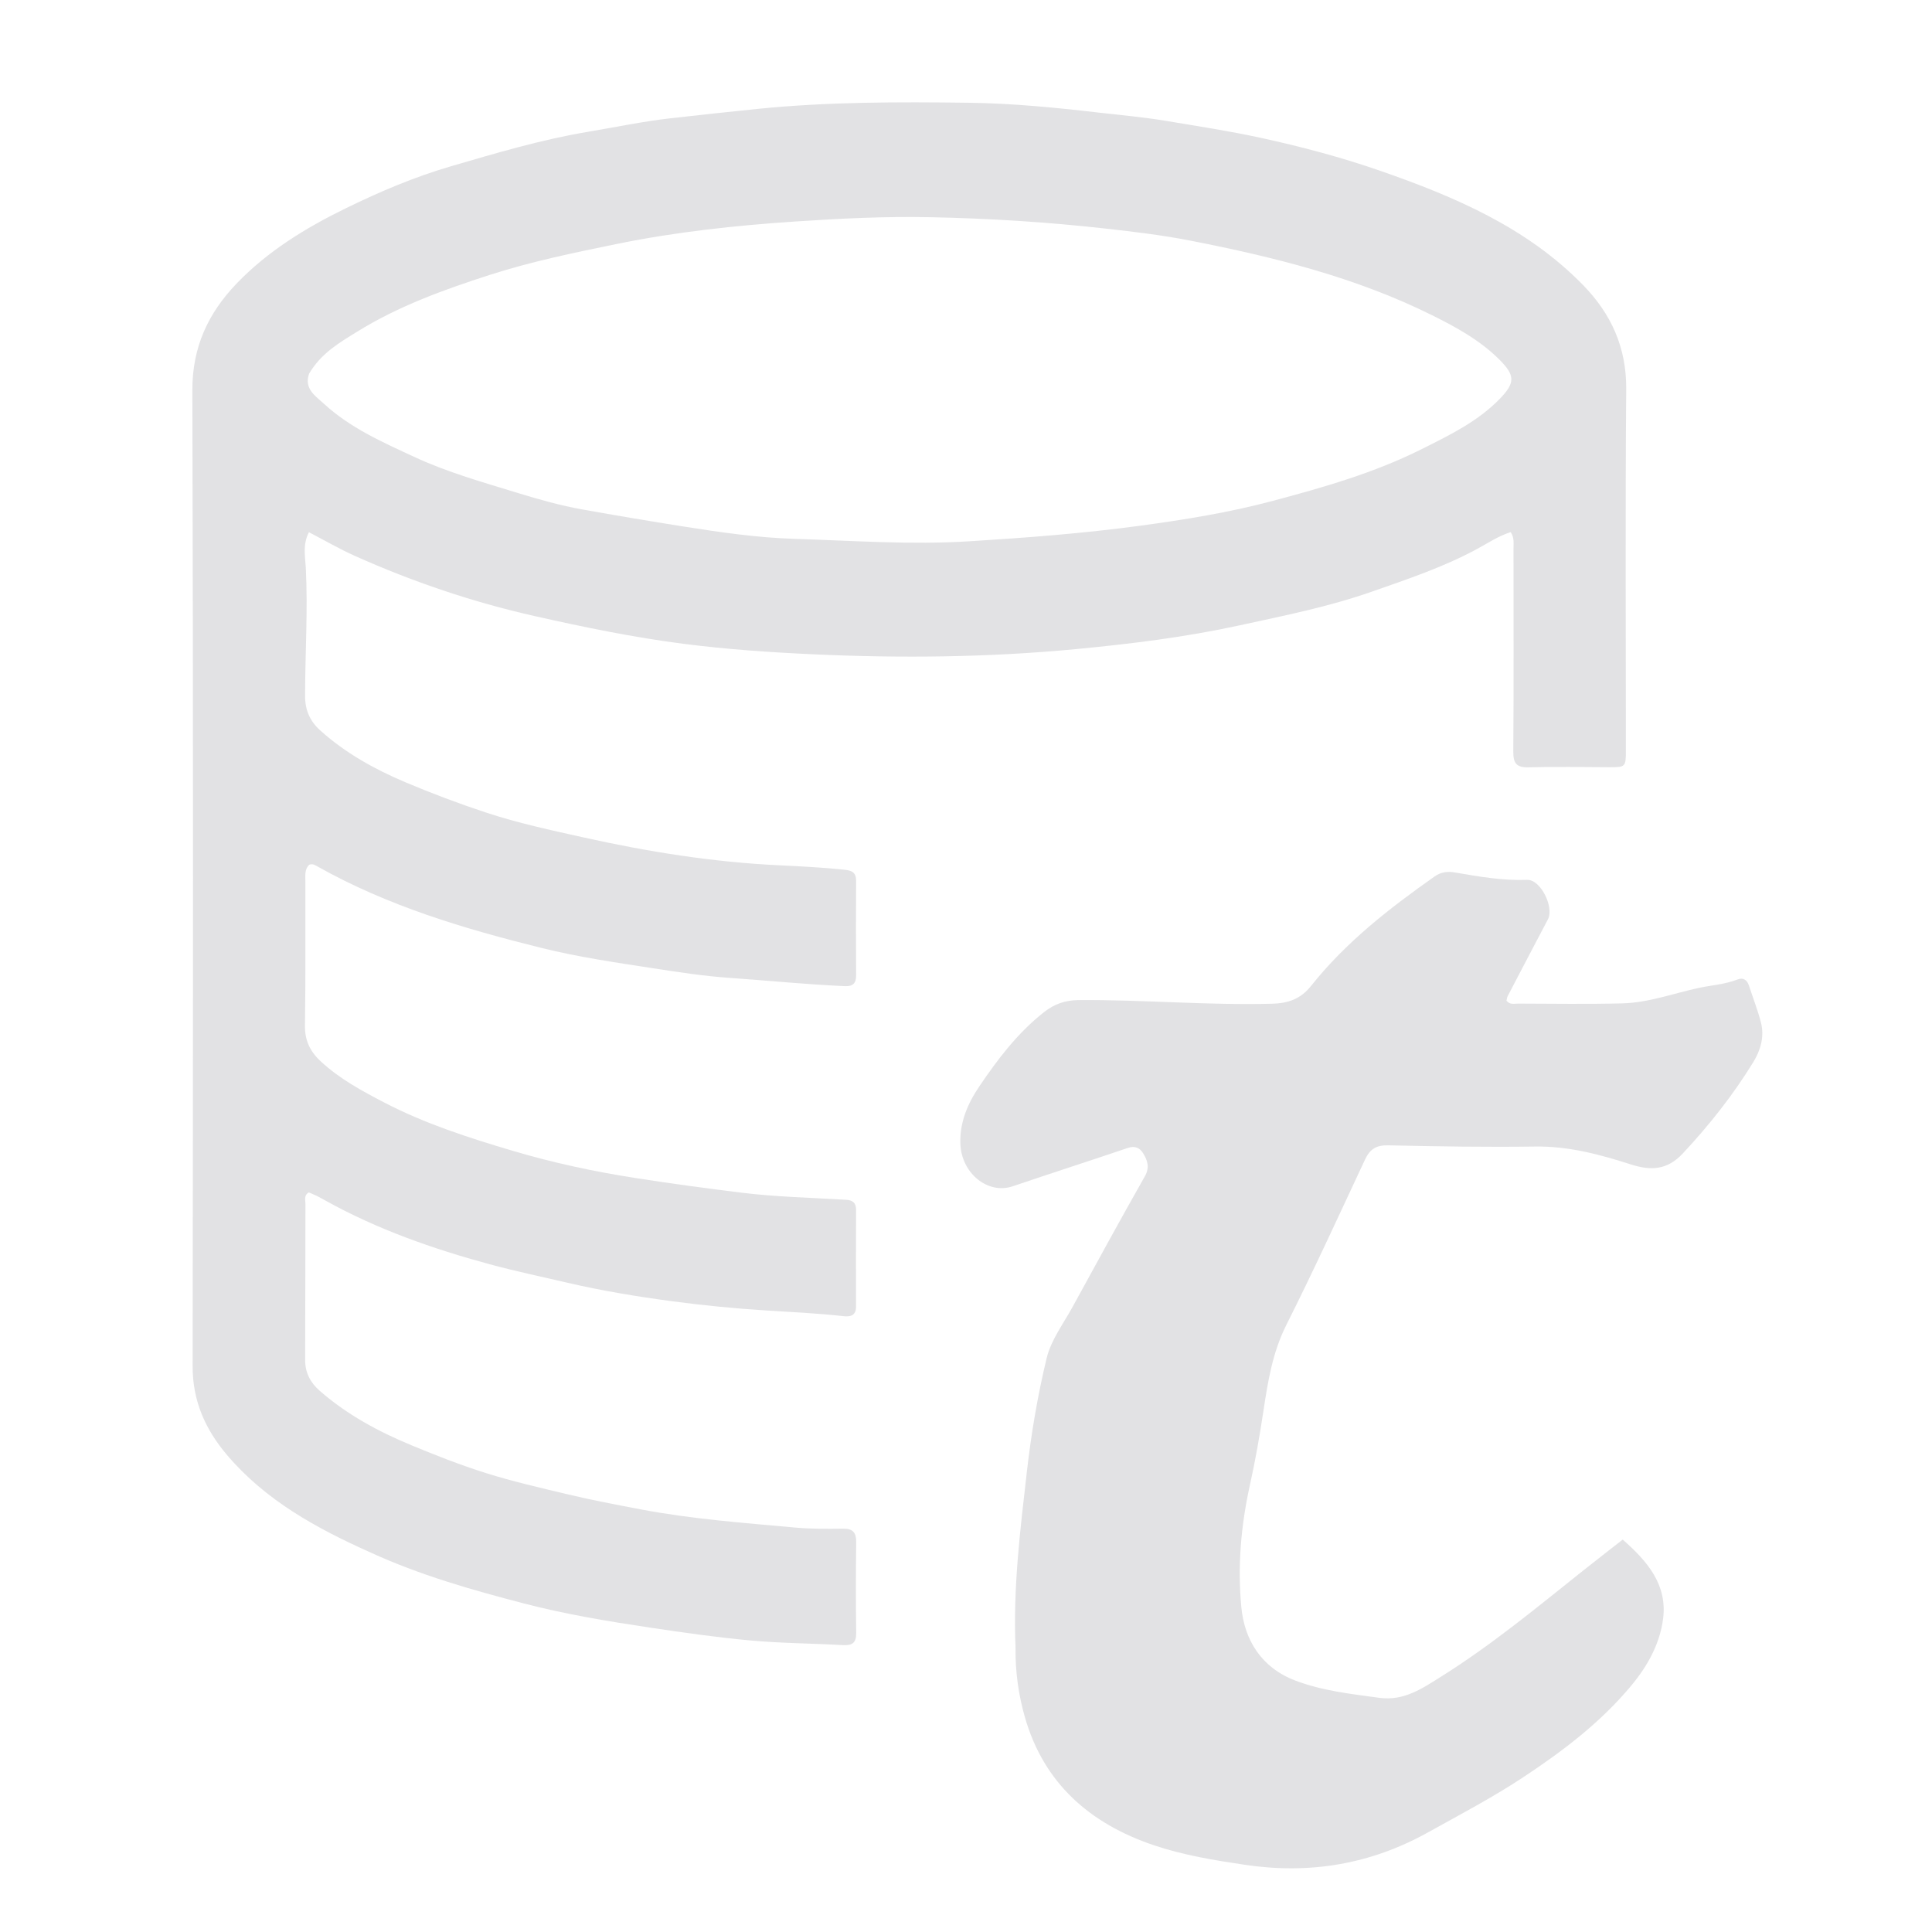 <svg version="1.1" id="Layer_1" xmlns="http://www.w3.org/2000/svg" xmlns:xlink="http://www.w3.org/1999/xlink" x="0px" y="0px"
	 width="100%" viewBox="0 0 768 768" enable-background="new 0 0 768 768" xml:space="preserve">
<path fill="#e2e2e4" opacity="1" stroke="none" 
	d="
M147.069,617.042 
	C125.639,607.442 105.599,596.417 90.327,578.483 
	C81.691,568.342 76.55,556.986 76.569,543.145 
	C76.742,413.819 76.839,284.492 76.467,155.166 
	C76.418,138.029 82.695,124.566 94.034,112.739 
	C106.411,99.828 121.433,90.646 137.346,82.853 
	C150.918,76.206 164.846,70.298 179.354,66.068 
	C197.281,60.841 215.168,55.499 233.689,52.398 
	C244.622,50.568 255.55,48.261 266.522,47.022 
	C278.026,45.723 289.596,44.457 301.116,43.291 
	C329.054,40.464 356.992,40.488 384.949,40.843 
	C402.21,41.062 419.44,42.742 436.607,44.742 
	C445.486,45.777 454.414,46.536 463.222,48.007 
	C475.964,50.135 488.737,52.075 501.384,54.838 
	C517.43,58.343 533.31,62.553 548.757,67.931 
	C578.211,78.183 606.816,90.329 629.219,113.238 
	C640.476,124.748 646.582,138.143 646.445,154.747 
	C646.052,202.575 646.312,250.408 646.309,298.239 
	C646.309,304.896 646.169,305.002 639.68,304.982 
	C629.014,304.947 618.342,304.722 607.685,305.021 
	C602.744,305.16 601.518,303.366 601.553,298.648 
	C601.753,271.818 601.66,244.986 601.634,218.155 
	C601.632,216.057 602.039,213.845 600.529,211.516 
	C595.687,213.073 591.547,215.831 587.247,218.171 
	C573.897,225.434 559.531,230.203 545.29,235.204 
	C528.21,241.201 510.467,244.728 492.799,248.577 
	C471.335,253.255 449.656,255.94 427.822,258.021 
	C393.091,261.332 358.322,261.692 323.531,260.106 
	C306.258,259.319 288.947,258.143 271.809,255.94 
	C251.806,253.368 232.021,249.299 212.311,244.85 
	C187.752,239.307 164.101,231.264 141.167,221.026 
	C134.99,218.269 129.114,214.838 122.805,211.563 
	C120.226,216.505 121.336,221.29 121.562,225.733 
	C122.428,242.739 121.289,259.716 121.277,276.704 
	C121.273,282.346 123.257,286.714 127.281,290.335 
	C137.272,299.326 148.817,305.741 161.143,310.955 
	C171.68,315.412 182.361,319.42 193.225,323.011 
	C206,327.234 219.108,330.034 232.205,332.943 
	C257.639,338.591 283.254,342.691 309.346,343.947 
	C318.127,344.37 326.963,344.808 335.744,345.735 
	C338.731,346.05 340.343,346.881 340.32,350.184 
	C340.235,362.682 340.246,375.182 340.323,387.681 
	C340.343,390.899 339.041,392.15 335.816,392.008 
	C320.525,391.333 305.299,389.799 290.042,388.726 
	C279.743,388.003 269.547,386.43 259.44,384.874 
	C244.723,382.607 229.921,380.458 215.404,376.86 
	C184.571,369.218 154.263,360.192 126.354,344.519 
	C125.38,343.972 124.375,343.192 122.916,343.755 
	C120.954,345.634 121.406,348.24 121.399,350.665 
	C121.344,369.664 121.522,388.666 121.223,407.66 
	C121.127,413.744 123.395,418.144 127.678,422.076 
	C135.111,428.901 143.826,433.628 152.691,438.24 
	C168.982,446.715 186.362,452.289 203.843,457.478 
	C219.868,462.235 236.221,465.738 252.769,468.312 
	C266.686,470.476 280.625,472.379 294.608,474.095 
	C308.497,475.798 322.43,476.102 336.349,476.932 
	C338.967,477.088 340.311,478.155 340.301,480.916 
	C340.254,493.749 340.249,506.581 340.286,519.414 
	C340.296,523.038 337.974,523.498 335.256,523.193 
	C325.001,522.044 314.706,521.562 304.413,520.917 
	C291.811,520.127 279.212,518.886 266.698,517.203 
	C252.917,515.349 239.202,513.088 225.607,509.918 
	C215.282,507.511 204.891,505.337 194.659,502.56 
	C172.017,496.414 149.962,488.685 129.362,477.24 
	C128.198,476.594 127.039,475.936 125.845,475.348 
	C124.817,474.841 123.744,474.427 122.76,474.001 
	C120.694,475.193 121.427,477.058 121.421,478.582 
	C121.351,499.248 121.391,519.913 121.301,540.578 
	C121.278,545.644 123.391,549.618 127.03,552.808 
	C137.904,562.34 150.458,569.097 163.736,574.59 
	C173.383,578.581 183.099,582.406 193.065,585.539 
	C203.811,588.919 214.785,591.428 225.737,594.036 
	C235.401,596.337 245.139,598.188 254.898,600.034 
	C275.171,603.87 295.69,605.371 316.173,607.233 
	C322.461,607.804 328.822,607.755 335.146,607.677 
	C339.081,607.629 340.396,609.245 340.351,613.055 
	C340.206,625.052 340.181,637.054 340.353,649.051 
	C340.412,653.147 338.73,654.18 334.926,653.958 
	C322.795,653.251 310.609,653.229 298.519,652.128 
	C285.136,650.91 271.803,649.004 258.505,647.017 
	C241.613,644.492 224.745,641.694 208.2,637.385 
	C187.504,631.995 166.934,626.159 147.069,617.042 
M122.876,148.532 
	C120.733,154.562 125.456,157.454 128.828,160.552 
	C139.257,170.132 152.085,175.788 164.748,181.656 
	C178.032,187.813 192.101,191.748 206.032,196.026 
	C214.394,198.594 222.88,200.976 231.477,202.512 
	C244.839,204.9 258.236,207.167 271.651,209.286 
	C286.267,211.594 301.017,213.737 315.615,214.193 
	C338.85,214.92 362.082,216.621 385.469,215.163 
	C408.195,213.746 430.794,212.028 453.366,208.963 
	C470.973,206.573 488.509,203.75 505.595,199.201 
	C525.904,193.793 546.23,188.018 565.182,178.516 
	C576.327,172.928 587.592,167.495 596.399,158.319 
	C602.286,152.186 602.254,149.218 596.214,143.132 
	C588.479,135.339 578.936,130.108 569.271,125.306 
	C538.857,110.196 506.166,102.108 473.102,95.635 
	C462.12,93.485 450.897,92.147 439.695,90.887 
	C416.342,88.26 392.957,86.799 369.496,86.337 
	C351.679,85.985 333.906,86.863 316.106,88.052 
	C292.226,89.647 268.563,92.196 245.089,96.997 
	C228.045,100.482 211.037,103.999 194.474,109.343 
	C176.294,115.208 158.345,121.706 141.999,131.836 
	C134.948,136.205 127.65,140.391 122.876,148.532 
z"/>
<path fill="#e2e2e4" opacity="1" stroke="none" 
	d="
M403.693,654.958 
	C402.668,631.241 405.554,608.239 408.165,585.274 
	C409.9,570.013 412.462,554.754 416.073,539.838 
	C417.817,532.638 422.727,526.173 426.389,519.478 
	C435.87,502.147 445.343,484.81 455.086,467.627 
	C457.131,464.02 456.137,461.2 454.365,458.365 
	C453.079,456.306 451.149,455.364 448.361,456.311 
	C433.121,461.483 417.792,466.393 402.554,471.571 
	C392.782,474.891 382.27,466.531 381.771,454.825 
	C381.406,446.282 384.652,438.726 389.213,431.971 
	C396.568,421.082 404.521,410.591 415.007,402.341 
	C419.091,399.129 423.399,397.592 428.74,397.549 
	C454.381,397.343 479.966,399.674 505.62,399.004 
	C512.06,398.835 517.014,397.136 521.158,391.923 
	C534.974,374.546 552.301,361.059 570.325,348.373 
	C572.931,346.539 575.64,346.349 578.399,346.827 
	C587.9,348.474 597.348,350.123 607.093,349.763 
	C612.4,349.567 617.883,360.61 615.323,365.46 
	C609.972,375.599 604.657,385.757 599.354,395.921 
	C599.061,396.482 599,397.166 598.843,397.751 
	C600.158,399.53 601.958,398.944 603.524,398.947 
	C617.357,398.979 631.197,399.22 645.021,398.849 
	C655.339,398.572 665.12,394.922 675.129,392.746 
	C680.311,391.62 685.676,391.33 690.688,389.358 
	C692.996,388.45 694.505,389.56 695.255,391.854 
	C696.844,396.721 698.73,401.509 700.003,406.456 
	C701.45,412.075 699.849,417.519 696.949,422.235 
	C688.909,435.309 679.441,447.284 668.932,458.528 
	C662.701,465.195 656.189,465.42 648.23,462.859 
	C635.913,458.896 623.488,455.579 610.255,455.767 
	C590.766,456.045 571.263,455.72 551.775,455.282 
	C547,455.175 544.511,456.89 542.578,461.026 
	C532.312,482.99 522.211,505.044 511.332,526.704 
	C505.821,537.677 503.98,549.258 502.202,561.07 
	C500.724,570.885 498.993,580.683 496.847,590.372 
	C493.298,606.397 491.912,622.589 493.447,638.864 
	C494.673,651.858 501.374,662.888 514.829,668.016 
	C525.693,672.157 536.971,673.357 548.298,674.909 
	C558.181,676.262 565.55,671.069 573.107,666.329 
	C593.018,653.839 611.087,638.858 629.428,624.252 
	C634.494,620.218 639.621,616.261 645.052,612.008 
	C654.703,620.507 662.842,629.771 661.11,643.439 
	C659.841,653.45 654.927,662.28 648.423,670.093 
	C636.254,684.71 621.315,696.026 605.569,706.446 
	C593.341,714.538 580.379,721.324 567.594,728.434 
	C544.862,741.075 520.725,745.125 494.972,741.305 
	C482.625,739.474 470.367,737.473 458.557,733.475 
	C433.227,724.901 414.899,708.851 407.399,682.565 
	C404.916,673.862 403.565,664.675 403.693,654.958 
z"/>
</svg>